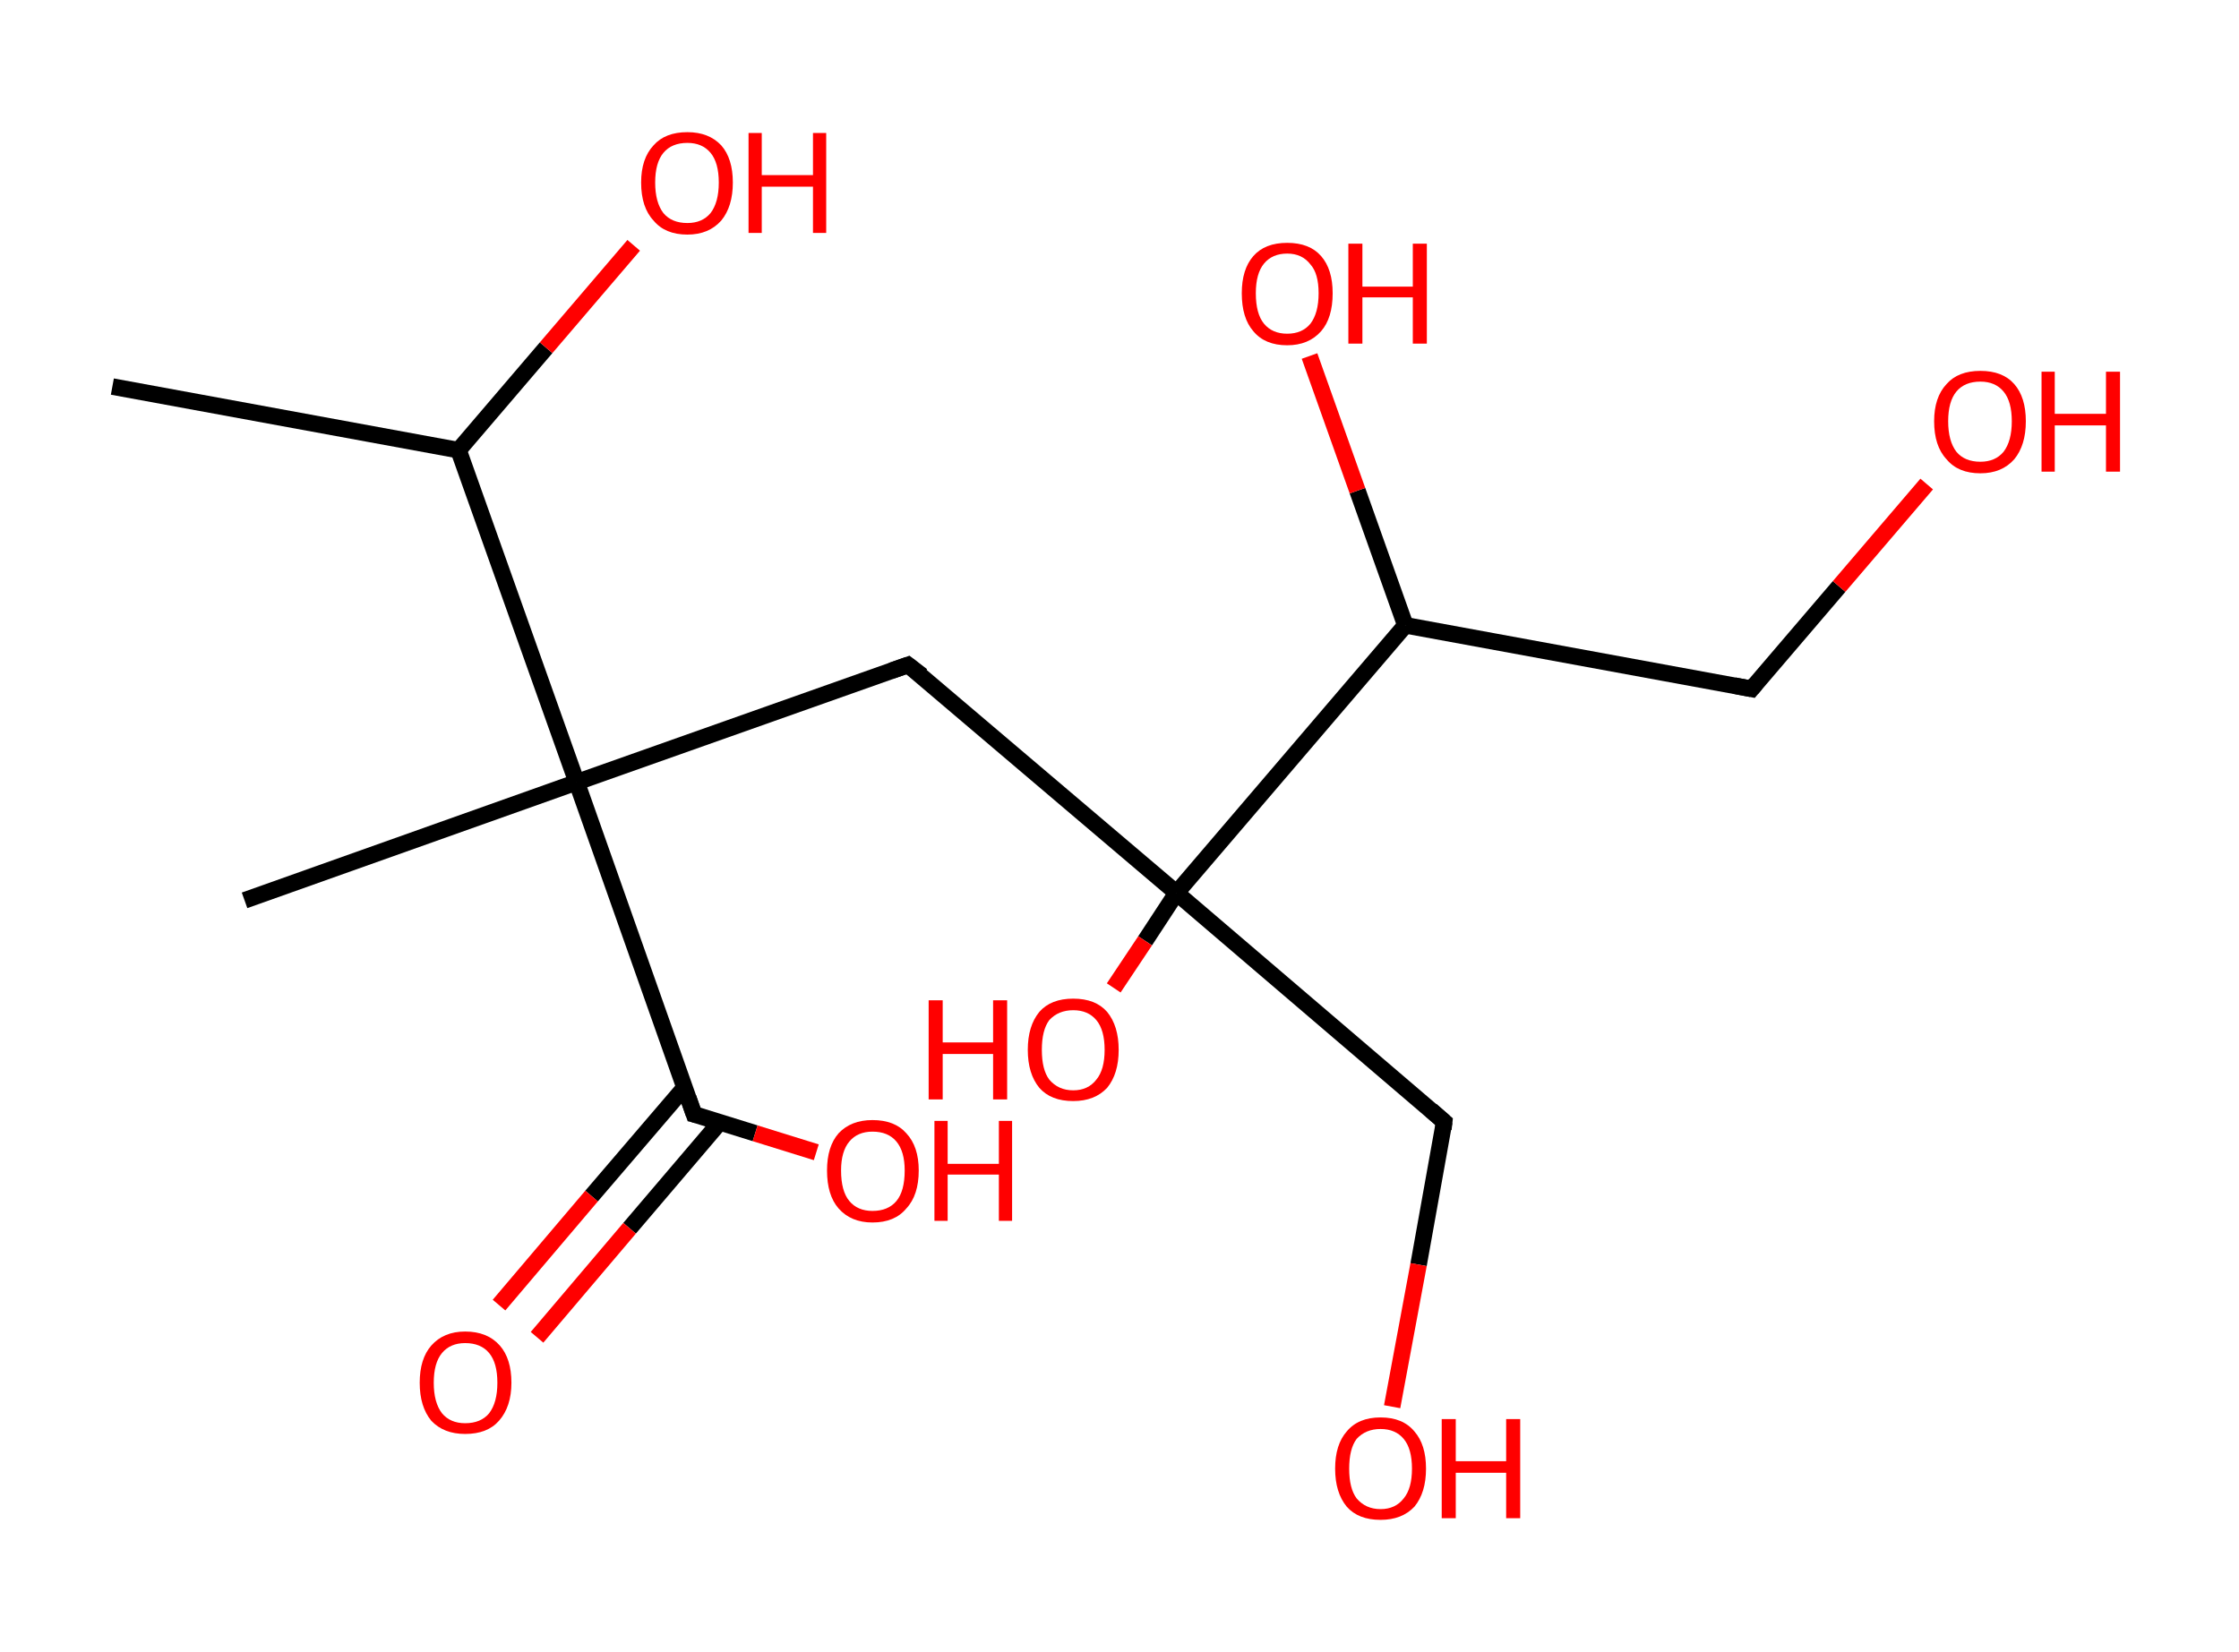 <?xml version='1.0' encoding='ASCII' standalone='yes'?>
<svg xmlns="http://www.w3.org/2000/svg" xmlns:rdkit="http://www.rdkit.org/xml" xmlns:xlink="http://www.w3.org/1999/xlink" version="1.1" baseProfile="full" xml:space="preserve" width="271px" height="200px" viewBox="0 0 271 200">
<!-- END OF HEADER -->
<rect style="opacity:1.0;fill:#FFFFFF;stroke:none" width="271.0" height="200.0" x="0.0" y="0.0"> </rect>
<path class="bond-0 atom-0 atom-1" d="M 13.6,46.8 L 55.5,54.5" style="fill:none;fill-rule:evenodd;stroke:#000000;stroke-width:2.0px;stroke-linecap:butt;stroke-linejoin:miter;stroke-opacity:1"/>
<path class="bond-1 atom-1 atom-2" d="M 55.5,54.5 L 66.1,42.1" style="fill:none;fill-rule:evenodd;stroke:#000000;stroke-width:2.0px;stroke-linecap:butt;stroke-linejoin:miter;stroke-opacity:1"/>
<path class="bond-1 atom-1 atom-2" d="M 66.1,42.1 L 76.7,29.7" style="fill:none;fill-rule:evenodd;stroke:#FF0000;stroke-width:2.0px;stroke-linecap:butt;stroke-linejoin:miter;stroke-opacity:1"/>
<path class="bond-2 atom-1 atom-3" d="M 55.5,54.5 L 69.8,94.7" style="fill:none;fill-rule:evenodd;stroke:#000000;stroke-width:2.0px;stroke-linecap:butt;stroke-linejoin:miter;stroke-opacity:1"/>
<path class="bond-3 atom-3 atom-4" d="M 69.8,94.7 L 29.6,109.0" style="fill:none;fill-rule:evenodd;stroke:#000000;stroke-width:2.0px;stroke-linecap:butt;stroke-linejoin:miter;stroke-opacity:1"/>
<path class="bond-4 atom-3 atom-5" d="M 69.8,94.7 L 109.9,80.5" style="fill:none;fill-rule:evenodd;stroke:#000000;stroke-width:2.0px;stroke-linecap:butt;stroke-linejoin:miter;stroke-opacity:1"/>
<path class="bond-5 atom-5 atom-6" d="M 109.9,80.5 L 142.4,108.1" style="fill:none;fill-rule:evenodd;stroke:#000000;stroke-width:2.0px;stroke-linecap:butt;stroke-linejoin:miter;stroke-opacity:1"/>
<path class="bond-6 atom-6 atom-7" d="M 142.4,108.1 L 138.6,113.9" style="fill:none;fill-rule:evenodd;stroke:#000000;stroke-width:2.0px;stroke-linecap:butt;stroke-linejoin:miter;stroke-opacity:1"/>
<path class="bond-6 atom-6 atom-7" d="M 138.6,113.9 L 134.8,119.6" style="fill:none;fill-rule:evenodd;stroke:#FF0000;stroke-width:2.0px;stroke-linecap:butt;stroke-linejoin:miter;stroke-opacity:1"/>
<path class="bond-7 atom-6 atom-8" d="M 142.4,108.1 L 174.8,135.8" style="fill:none;fill-rule:evenodd;stroke:#000000;stroke-width:2.0px;stroke-linecap:butt;stroke-linejoin:miter;stroke-opacity:1"/>
<path class="bond-8 atom-8 atom-9" d="M 174.8,135.8 L 171.7,153.1" style="fill:none;fill-rule:evenodd;stroke:#000000;stroke-width:2.0px;stroke-linecap:butt;stroke-linejoin:miter;stroke-opacity:1"/>
<path class="bond-8 atom-8 atom-9" d="M 171.7,153.1 L 168.5,170.3" style="fill:none;fill-rule:evenodd;stroke:#FF0000;stroke-width:2.0px;stroke-linecap:butt;stroke-linejoin:miter;stroke-opacity:1"/>
<path class="bond-9 atom-6 atom-10" d="M 142.4,108.1 L 170.1,75.7" style="fill:none;fill-rule:evenodd;stroke:#000000;stroke-width:2.0px;stroke-linecap:butt;stroke-linejoin:miter;stroke-opacity:1"/>
<path class="bond-10 atom-10 atom-11" d="M 170.1,75.7 L 164.3,59.4" style="fill:none;fill-rule:evenodd;stroke:#000000;stroke-width:2.0px;stroke-linecap:butt;stroke-linejoin:miter;stroke-opacity:1"/>
<path class="bond-10 atom-10 atom-11" d="M 164.3,59.4 L 158.5,43.1" style="fill:none;fill-rule:evenodd;stroke:#FF0000;stroke-width:2.0px;stroke-linecap:butt;stroke-linejoin:miter;stroke-opacity:1"/>
<path class="bond-11 atom-10 atom-12" d="M 170.1,75.7 L 212.0,83.4" style="fill:none;fill-rule:evenodd;stroke:#000000;stroke-width:2.0px;stroke-linecap:butt;stroke-linejoin:miter;stroke-opacity:1"/>
<path class="bond-12 atom-12 atom-13" d="M 212.0,83.4 L 222.6,71.0" style="fill:none;fill-rule:evenodd;stroke:#000000;stroke-width:2.0px;stroke-linecap:butt;stroke-linejoin:miter;stroke-opacity:1"/>
<path class="bond-12 atom-12 atom-13" d="M 222.6,71.0 L 233.2,58.6" style="fill:none;fill-rule:evenodd;stroke:#FF0000;stroke-width:2.0px;stroke-linecap:butt;stroke-linejoin:miter;stroke-opacity:1"/>
<path class="bond-13 atom-3 atom-14" d="M 69.8,94.7 L 84.0,134.9" style="fill:none;fill-rule:evenodd;stroke:#000000;stroke-width:2.0px;stroke-linecap:butt;stroke-linejoin:miter;stroke-opacity:1"/>
<path class="bond-14 atom-14 atom-15" d="M 82.9,131.6 L 71.6,144.8" style="fill:none;fill-rule:evenodd;stroke:#000000;stroke-width:2.0px;stroke-linecap:butt;stroke-linejoin:miter;stroke-opacity:1"/>
<path class="bond-14 atom-14 atom-15" d="M 71.6,144.8 L 60.4,158.0" style="fill:none;fill-rule:evenodd;stroke:#FF0000;stroke-width:2.0px;stroke-linecap:butt;stroke-linejoin:miter;stroke-opacity:1"/>
<path class="bond-14 atom-14 atom-15" d="M 87.1,135.9 L 76.2,148.7" style="fill:none;fill-rule:evenodd;stroke:#000000;stroke-width:2.0px;stroke-linecap:butt;stroke-linejoin:miter;stroke-opacity:1"/>
<path class="bond-14 atom-14 atom-15" d="M 76.2,148.7 L 65.0,161.9" style="fill:none;fill-rule:evenodd;stroke:#FF0000;stroke-width:2.0px;stroke-linecap:butt;stroke-linejoin:miter;stroke-opacity:1"/>
<path class="bond-15 atom-14 atom-16" d="M 84.0,134.9 L 91.4,137.2" style="fill:none;fill-rule:evenodd;stroke:#000000;stroke-width:2.0px;stroke-linecap:butt;stroke-linejoin:miter;stroke-opacity:1"/>
<path class="bond-15 atom-14 atom-16" d="M 91.4,137.2 L 98.8,139.5" style="fill:none;fill-rule:evenodd;stroke:#FF0000;stroke-width:2.0px;stroke-linecap:butt;stroke-linejoin:miter;stroke-opacity:1"/>
<path d="M 107.9,81.2 L 109.9,80.5 L 111.6,81.8" style="fill:none;stroke:#000000;stroke-width:2.0px;stroke-linecap:butt;stroke-linejoin:miter;stroke-opacity:1;"/>
<path d="M 173.2,134.4 L 174.8,135.8 L 174.7,136.7" style="fill:none;stroke:#000000;stroke-width:2.0px;stroke-linecap:butt;stroke-linejoin:miter;stroke-opacity:1;"/>
<path d="M 209.9,83.0 L 212.0,83.4 L 212.5,82.8" style="fill:none;stroke:#000000;stroke-width:2.0px;stroke-linecap:butt;stroke-linejoin:miter;stroke-opacity:1;"/>
<path d="M 83.3,132.9 L 84.0,134.9 L 84.4,135.0" style="fill:none;stroke:#000000;stroke-width:2.0px;stroke-linecap:butt;stroke-linejoin:miter;stroke-opacity:1;"/>
<path class="atom-2" d="M 77.6 22.1 Q 77.6 19.2, 79.1 17.6 Q 80.5 16.0, 83.2 16.0 Q 85.8 16.0, 87.3 17.6 Q 88.7 19.2, 88.7 22.1 Q 88.7 25.0, 87.3 26.7 Q 85.8 28.4, 83.2 28.4 Q 80.5 28.4, 79.1 26.7 Q 77.6 25.1, 77.6 22.1 M 83.2 27.0 Q 85.0 27.0, 86.0 25.8 Q 87.0 24.5, 87.0 22.1 Q 87.0 19.7, 86.0 18.5 Q 85.0 17.3, 83.2 17.3 Q 81.3 17.3, 80.3 18.5 Q 79.3 19.7, 79.3 22.1 Q 79.3 24.5, 80.3 25.8 Q 81.3 27.0, 83.2 27.0 " fill="#FF0000"/>
<path class="atom-2" d="M 90.6 16.1 L 92.2 16.1 L 92.2 21.2 L 98.4 21.2 L 98.4 16.1 L 100.0 16.1 L 100.0 28.2 L 98.4 28.2 L 98.4 22.6 L 92.2 22.6 L 92.2 28.2 L 90.6 28.2 L 90.6 16.1 " fill="#FF0000"/>
<path class="atom-7" d="M 112.4 121.1 L 114.1 121.1 L 114.1 126.2 L 120.2 126.2 L 120.2 121.1 L 121.9 121.1 L 121.9 133.1 L 120.2 133.1 L 120.2 127.6 L 114.1 127.6 L 114.1 133.1 L 112.4 133.1 L 112.4 121.1 " fill="#FF0000"/>
<path class="atom-7" d="M 124.4 127.1 Q 124.4 124.2, 125.8 122.5 Q 127.2 120.9, 129.9 120.9 Q 132.6 120.9, 134.0 122.5 Q 135.4 124.2, 135.4 127.1 Q 135.4 130.0, 134.0 131.7 Q 132.5 133.3, 129.9 133.3 Q 127.2 133.3, 125.8 131.7 Q 124.4 130.0, 124.4 127.1 M 129.9 132.0 Q 131.7 132.0, 132.7 130.7 Q 133.7 129.5, 133.7 127.1 Q 133.7 124.7, 132.7 123.5 Q 131.7 122.3, 129.9 122.3 Q 128.1 122.3, 127.0 123.5 Q 126.1 124.7, 126.1 127.1 Q 126.1 129.5, 127.0 130.7 Q 128.1 132.0, 129.9 132.0 " fill="#FF0000"/>
<path class="atom-9" d="M 161.6 177.8 Q 161.6 174.9, 163.0 173.3 Q 164.4 171.6, 167.1 171.6 Q 169.8 171.6, 171.2 173.3 Q 172.6 174.9, 172.6 177.8 Q 172.6 180.7, 171.2 182.4 Q 169.7 184.0, 167.1 184.0 Q 164.4 184.0, 163.0 182.4 Q 161.6 180.7, 161.6 177.8 M 167.1 182.7 Q 168.9 182.7, 169.9 181.4 Q 170.9 180.2, 170.9 177.8 Q 170.9 175.4, 169.9 174.2 Q 168.9 173.0, 167.1 173.0 Q 165.3 173.0, 164.2 174.2 Q 163.3 175.4, 163.3 177.8 Q 163.3 180.2, 164.2 181.4 Q 165.3 182.7, 167.1 182.7 " fill="#FF0000"/>
<path class="atom-9" d="M 174.5 171.8 L 176.2 171.8 L 176.2 176.9 L 182.3 176.9 L 182.3 171.8 L 184.0 171.8 L 184.0 183.8 L 182.3 183.8 L 182.3 178.3 L 176.2 178.3 L 176.2 183.8 L 174.5 183.8 L 174.5 171.8 " fill="#FF0000"/>
<path class="atom-11" d="M 150.3 35.5 Q 150.3 32.6, 151.7 31.0 Q 153.1 29.4, 155.8 29.4 Q 158.5 29.4, 159.9 31.0 Q 161.3 32.6, 161.3 35.5 Q 161.3 38.5, 159.9 40.1 Q 158.4 41.8, 155.8 41.8 Q 153.1 41.8, 151.7 40.1 Q 150.3 38.5, 150.3 35.5 M 155.8 40.4 Q 157.6 40.4, 158.6 39.2 Q 159.6 37.9, 159.6 35.5 Q 159.6 33.1, 158.6 32.0 Q 157.6 30.7, 155.8 30.7 Q 154.0 30.7, 153.0 31.9 Q 152.0 33.1, 152.0 35.5 Q 152.0 38.0, 153.0 39.2 Q 154.0 40.4, 155.8 40.4 " fill="#FF0000"/>
<path class="atom-11" d="M 163.2 29.5 L 164.9 29.5 L 164.9 34.7 L 171.0 34.7 L 171.0 29.5 L 172.7 29.5 L 172.7 41.6 L 171.0 41.6 L 171.0 36.0 L 164.9 36.0 L 164.9 41.6 L 163.2 41.6 L 163.2 29.5 " fill="#FF0000"/>
<path class="atom-13" d="M 234.1 51.0 Q 234.1 48.1, 235.6 46.5 Q 237.0 44.9, 239.7 44.9 Q 242.4 44.9, 243.8 46.5 Q 245.2 48.1, 245.2 51.0 Q 245.2 53.9, 243.8 55.6 Q 242.3 57.3, 239.7 57.3 Q 237.0 57.3, 235.6 55.6 Q 234.1 54.0, 234.1 51.0 M 239.7 55.9 Q 241.5 55.9, 242.5 54.7 Q 243.5 53.4, 243.5 51.0 Q 243.5 48.6, 242.5 47.4 Q 241.5 46.2, 239.7 46.2 Q 237.8 46.2, 236.8 47.4 Q 235.8 48.6, 235.8 51.0 Q 235.8 53.4, 236.8 54.7 Q 237.8 55.9, 239.7 55.9 " fill="#FF0000"/>
<path class="atom-13" d="M 247.1 45.0 L 248.7 45.0 L 248.7 50.1 L 254.9 50.1 L 254.9 45.0 L 256.6 45.0 L 256.6 57.1 L 254.9 57.1 L 254.9 51.5 L 248.7 51.5 L 248.7 57.1 L 247.1 57.1 L 247.1 45.0 " fill="#FF0000"/>
<path class="atom-15" d="M 50.8 167.4 Q 50.8 164.5, 52.2 162.9 Q 53.7 161.2, 56.3 161.2 Q 59.0 161.2, 60.5 162.9 Q 61.9 164.5, 61.9 167.4 Q 61.9 170.3, 60.4 172.0 Q 59.0 173.6, 56.3 173.6 Q 53.7 173.6, 52.2 172.0 Q 50.8 170.3, 50.8 167.4 M 56.3 172.3 Q 58.2 172.3, 59.2 171.1 Q 60.2 169.8, 60.2 167.4 Q 60.2 165.0, 59.2 163.8 Q 58.2 162.6, 56.3 162.6 Q 54.5 162.6, 53.5 163.8 Q 52.5 165.0, 52.5 167.4 Q 52.5 169.8, 53.5 171.1 Q 54.5 172.3, 56.3 172.3 " fill="#FF0000"/>
<path class="atom-16" d="M 100.1 141.7 Q 100.1 138.8, 101.5 137.2 Q 103.0 135.6, 105.6 135.6 Q 108.3 135.6, 109.7 137.2 Q 111.2 138.8, 111.2 141.7 Q 111.2 144.7, 109.7 146.3 Q 108.3 148.0, 105.6 148.0 Q 103.0 148.0, 101.5 146.3 Q 100.1 144.7, 100.1 141.7 M 105.6 146.6 Q 107.5 146.6, 108.5 145.4 Q 109.5 144.2, 109.5 141.7 Q 109.5 139.4, 108.5 138.2 Q 107.5 137.0, 105.6 137.0 Q 103.8 137.0, 102.8 138.2 Q 101.8 139.4, 101.8 141.7 Q 101.8 144.2, 102.8 145.4 Q 103.8 146.6, 105.6 146.6 " fill="#FF0000"/>
<path class="atom-16" d="M 113.1 135.7 L 114.7 135.7 L 114.7 140.9 L 120.9 140.9 L 120.9 135.7 L 122.5 135.7 L 122.5 147.8 L 120.9 147.8 L 120.9 142.2 L 114.7 142.2 L 114.7 147.8 L 113.1 147.8 L 113.1 135.7 " fill="#FF0000"/>
</svg>
